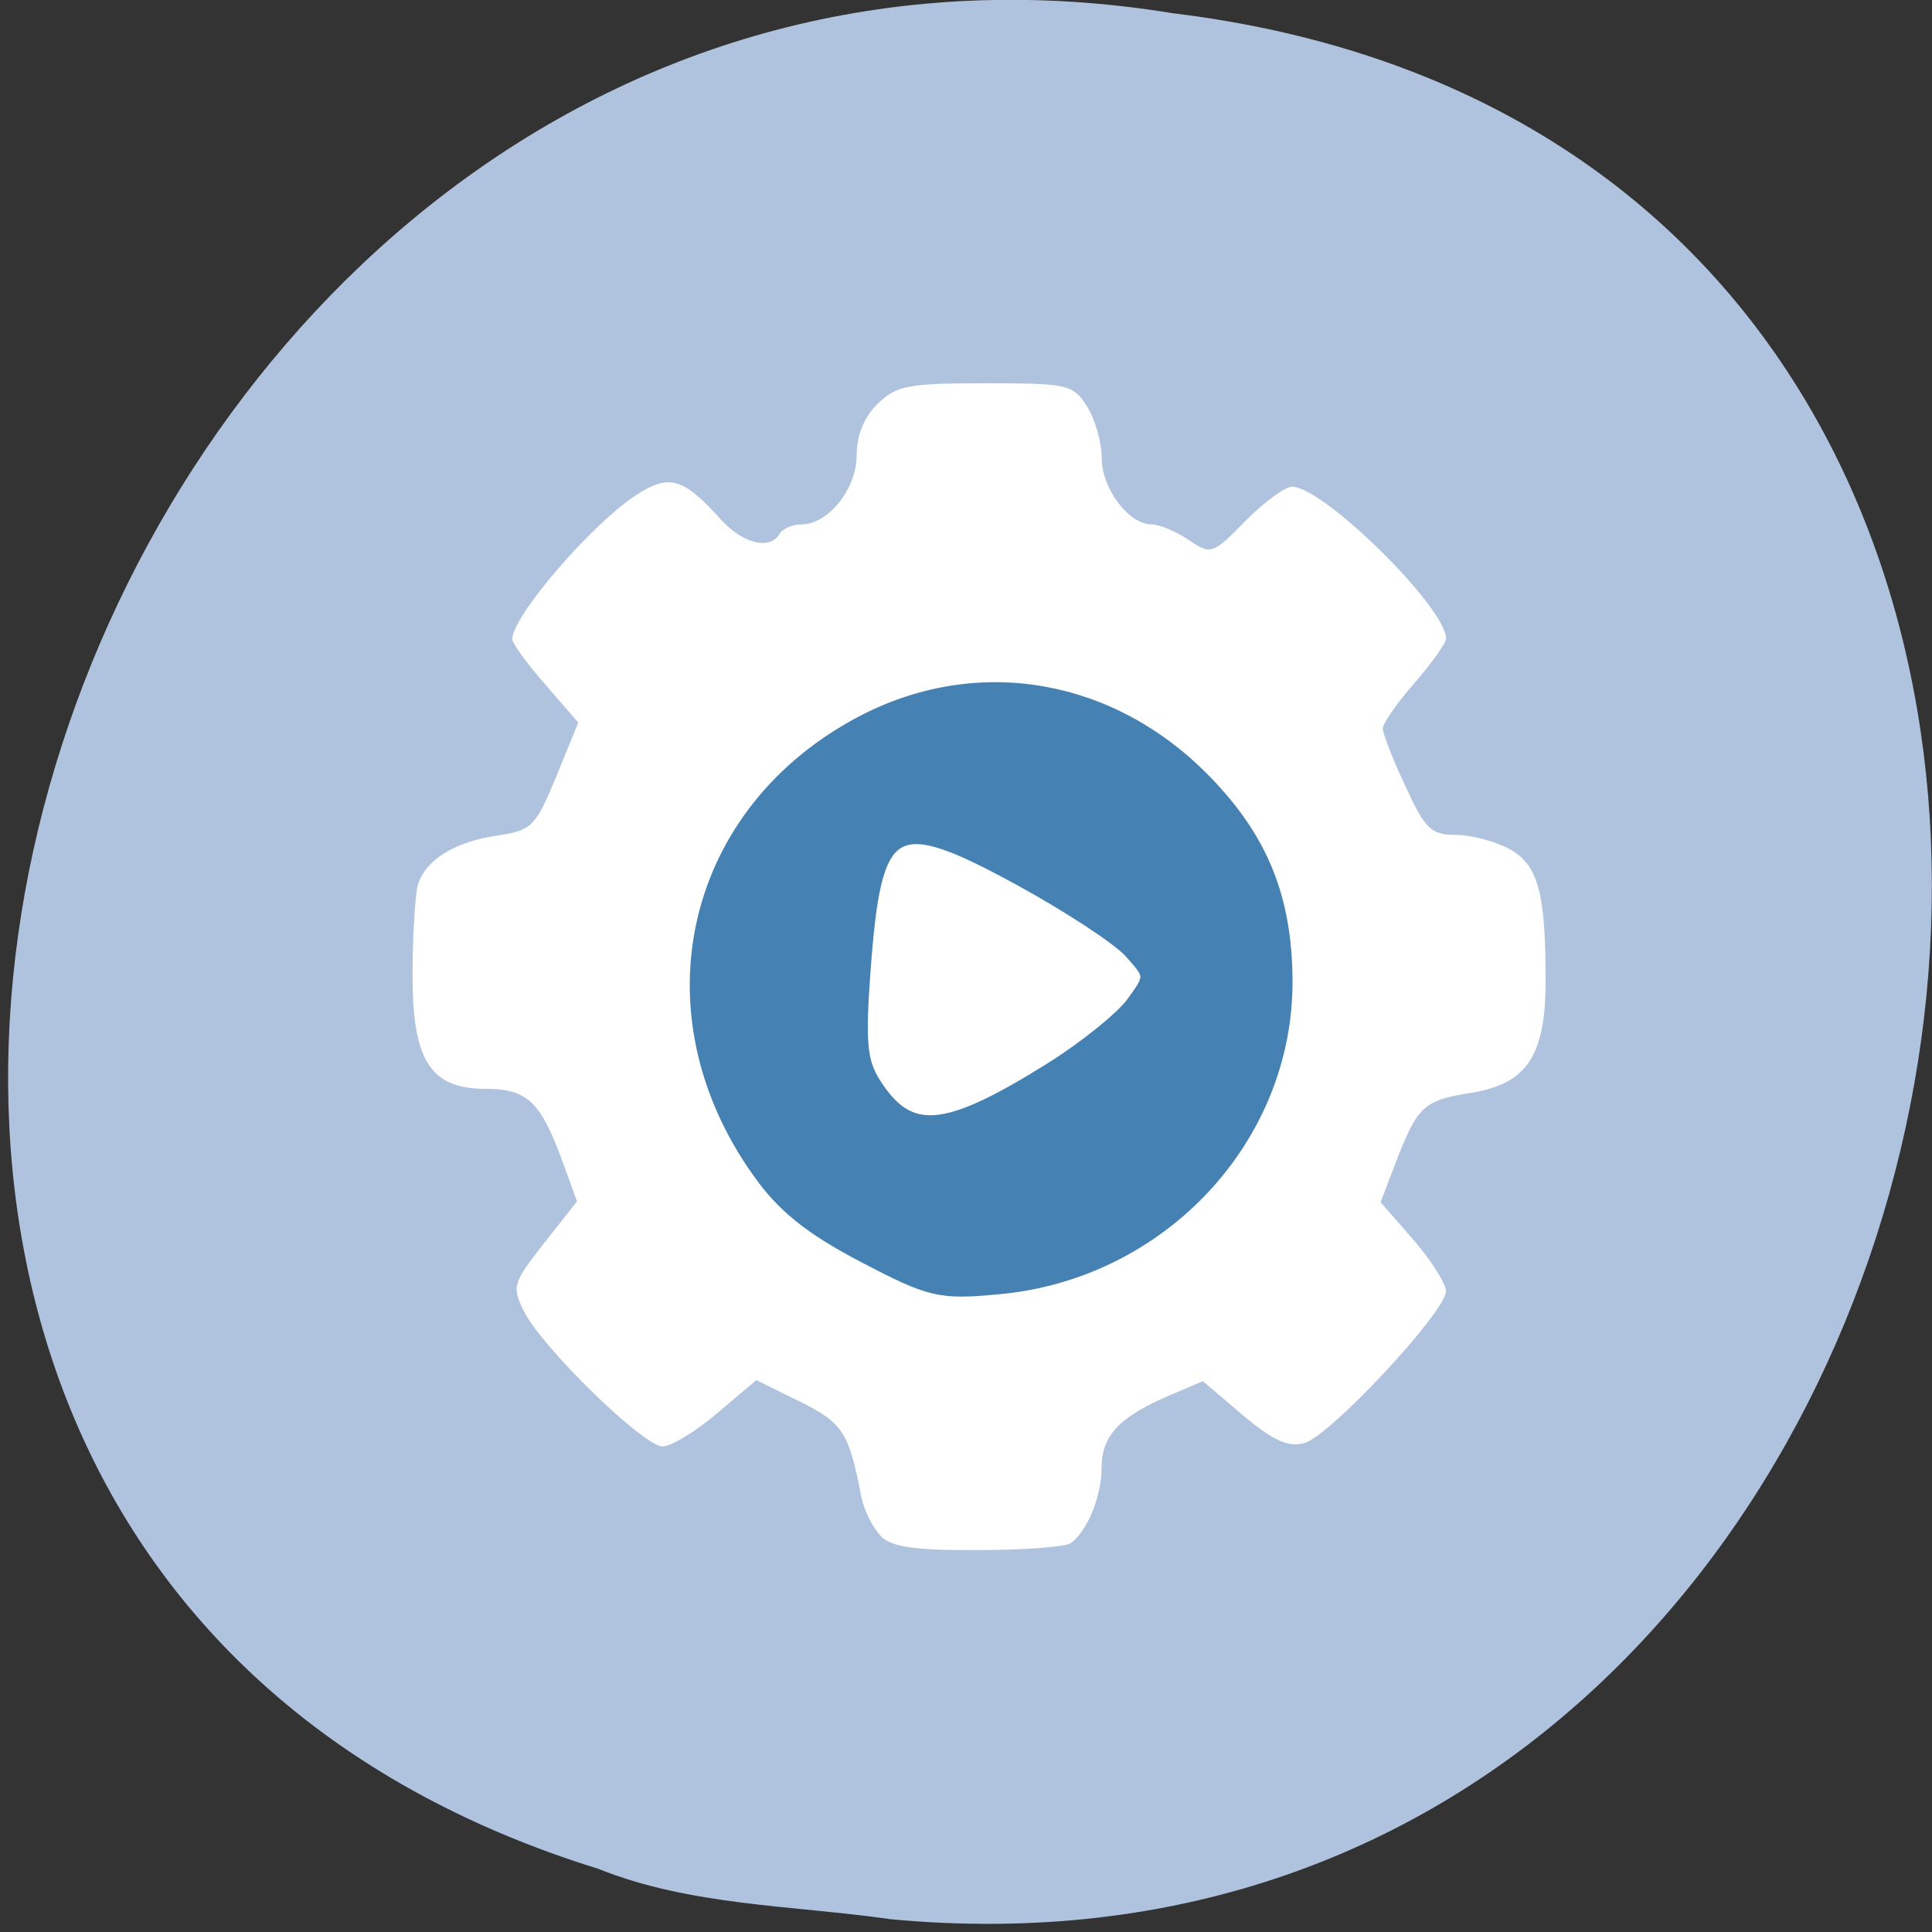 <svg xmlns="http://www.w3.org/2000/svg" viewBox="0 0 24 24"><rect x="0" y="0" width="24" height="24" fill="#333333" stroke="none"/><path d="m 11.05 23.84 c 14.496 1.379 18.398 -21.871 3.516 -23.676 c -13.688 -2.238 -20.738 18.836 -7.137 23.05 c 1.148 0.461 2.406 0.453 3.621 0.625" fill="#b0c3de"/><g fill="#fff"><path d="m 172.78 156.47 c 0 18.667 -14.417 34.08 -32.75 34.958 c -18.375 0.917 -34.21 -13 -35.958 -31.583 c -1.792 -18.583 11.125 -35.29 29.29 -38 c 18.208 -2.667 35.25 9.583 38.792 27.917" transform="matrix(0.094 0 0 0.094 -0.718 -2.563)" fill-rule="evenodd" stroke="#fff"/><path d="m 10.934 19.07 c -0.098 -0.098 -0.207 -0.324 -0.238 -0.496 c -0.152 -0.785 -0.227 -0.898 -0.762 -1.164 l -0.539 -0.266 l -0.484 0.41 c -0.27 0.23 -0.574 0.414 -0.68 0.414 c -0.238 0 -1.492 -1.223 -1.719 -1.672 c -0.156 -0.316 -0.145 -0.352 0.246 -0.852 l 0.41 -0.52 l -0.195 -0.535 c -0.262 -0.707 -0.43 -0.863 -0.938 -0.863 c -0.688 0 -0.91 -0.348 -0.91 -1.41 c 0 -0.477 0.031 -0.977 0.063 -1.109 c 0.082 -0.316 0.453 -0.551 1 -0.629 c 0.418 -0.063 0.465 -0.109 0.723 -0.734 l 0.273 -0.668 l -0.41 -0.473 c -0.227 -0.258 -0.41 -0.512 -0.41 -0.563 c 0 -0.285 0.988 -1.434 1.543 -1.793 c 0.406 -0.262 0.582 -0.211 1.039 0.297 c 0.277 0.309 0.617 0.395 0.738 0.188 c 0.039 -0.066 0.16 -0.117 0.27 -0.117 c 0.336 0 0.688 -0.441 0.688 -0.863 c 0 -0.25 0.094 -0.473 0.262 -0.637 c 0.23 -0.227 0.387 -0.254 1.34 -0.254 c 1.02 0 1.086 0.016 1.258 0.285 c 0.102 0.16 0.184 0.449 0.184 0.645 c 0 0.379 0.336 0.824 0.621 0.824 c 0.098 0 0.301 0.086 0.457 0.191 c 0.277 0.188 0.297 0.184 0.707 -0.234 c 0.23 -0.234 0.492 -0.426 0.578 -0.426 c 0.391 0 1.914 1.5 1.914 1.887 c 0 0.055 -0.176 0.305 -0.395 0.555 c -0.215 0.246 -0.391 0.5 -0.391 0.563 c 0 0.059 0.125 0.383 0.281 0.715 c 0.246 0.535 0.32 0.605 0.625 0.605 c 0.188 0 0.484 0.078 0.66 0.172 c 0.363 0.195 0.457 0.539 0.457 1.641 c 0 0.938 -0.234 1.285 -0.945 1.395 c -0.566 0.09 -0.648 0.164 -0.914 0.855 l -0.191 0.5 l 0.406 0.465 c 0.223 0.258 0.406 0.547 0.406 0.641 c 0 0.254 -1.449 1.809 -1.762 1.887 c -0.199 0.055 -0.391 -0.035 -0.762 -0.348 l -0.496 -0.422 l -0.43 0.184 c -0.609 0.262 -0.828 0.496 -0.828 0.891 c 0 0.359 -0.18 0.793 -0.383 0.938 c -0.07 0.047 -0.59 0.086 -1.16 0.086 c -0.789 0.004 -1.074 -0.039 -1.207 -0.18 m 3.746 -7.496 c 0.066 -0.531 -3.535 -2.305 -3.66 -2.246 c -0.449 0.559 -0.832 2.996 -0.645 3.883 c 0.98 2.68 4.059 -0.648 4.305 -1.637"/></g><path d="m 111.79 170.56 c -5.862 -2.974 -8.914 -5.313 -11.62 -9.06 c -12.522 -17.04 -7.319 -38.36 11.655 -47.849 c 12.73 -6.349 27.437 -3.843 37.738 6.482 c 6.139 6.115 8.741 12.363 8.81 21.02 c 0.139 16.807 -13.77 31.21 -31.668 32.779 c -6.486 0.601 -7.527 0.368 -14.915 -3.375 m 20.638 -20.02 c 3.746 -2.272 7.77 -5.413 8.914 -6.95 c 2.116 -2.807 2.081 -2.84 -0.277 -5.38 c -1.318 -1.403 -6.764 -4.845 -12.14 -7.685 c -13.909 -7.318 -15.713 -6.315 -16.927 9.523 c -0.59 7.719 -0.416 9.757 1.11 12.1 c 3.781 5.747 7.631 5.446 19.32 -1.604" transform="matrix(0.113 0 0 0.117 -1.91 -4.345)" fill="#4581b3" fill-rule="evenodd" stroke="#4581b3" stroke-width="1.239"/></svg>
